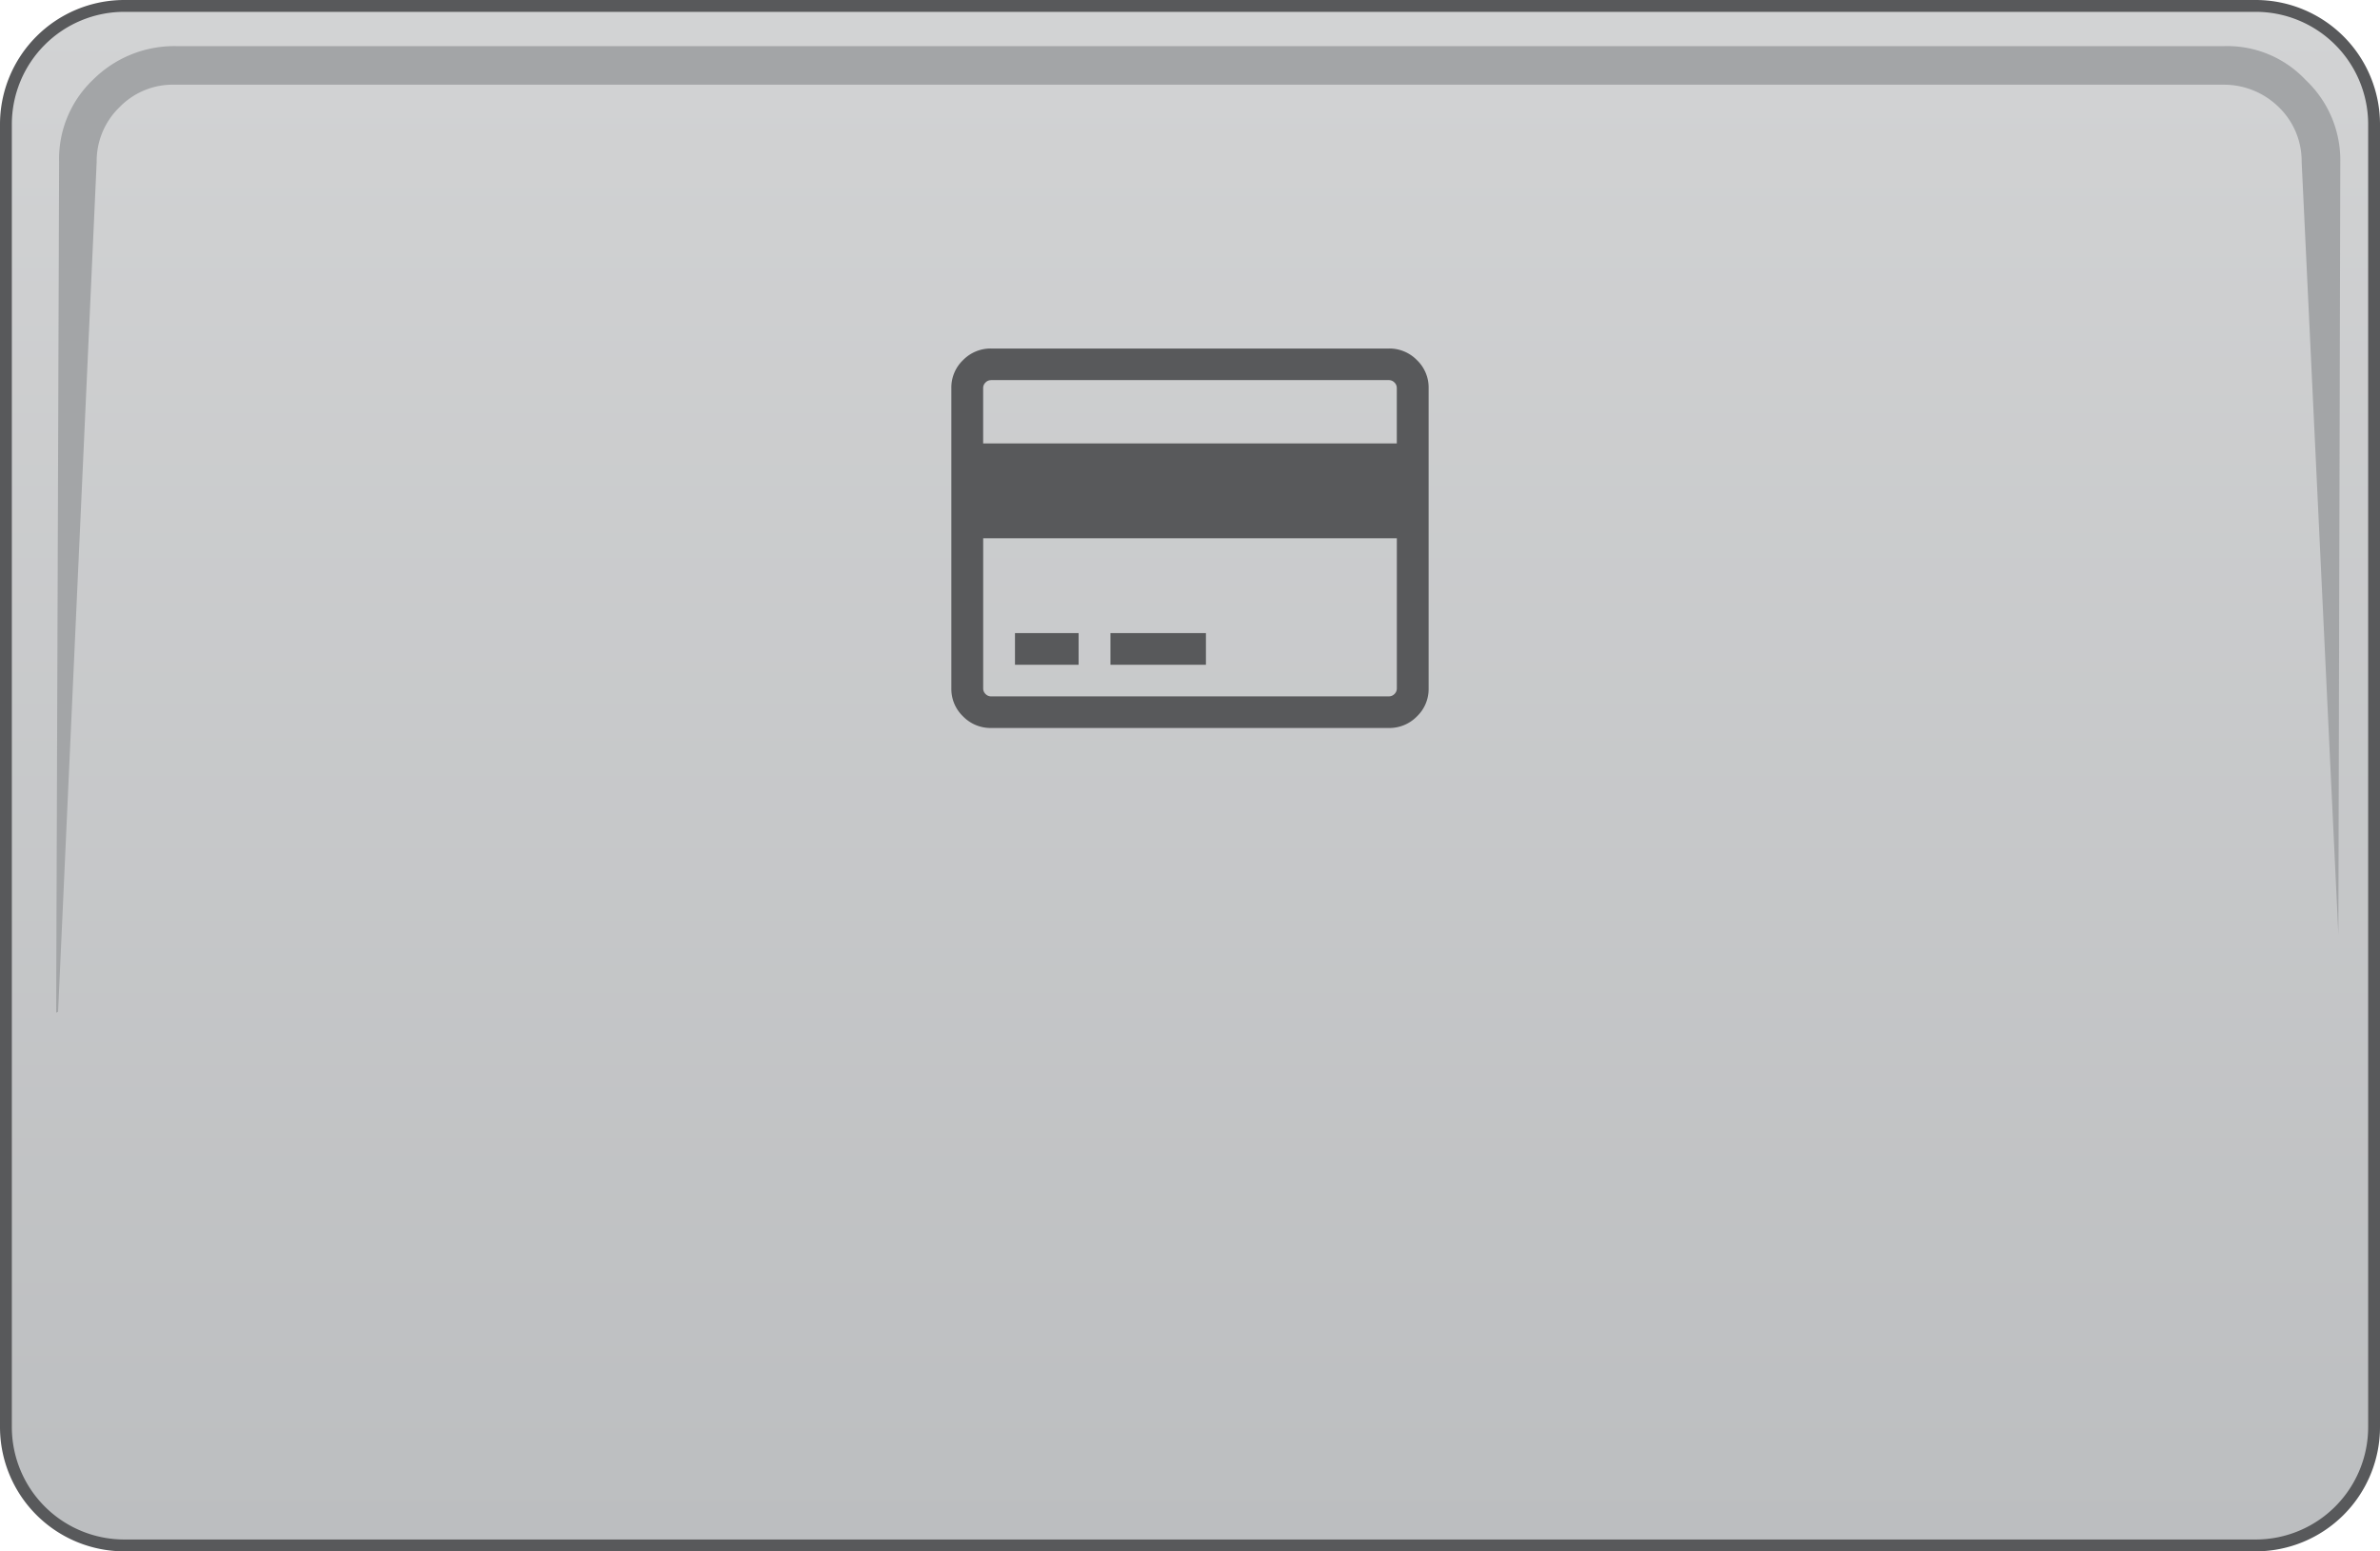 <svg xmlns="http://www.w3.org/2000/svg" xmlns:xlink="http://www.w3.org/1999/xlink" width="201" height="131" viewBox="0 0 201 131"><defs><style>.a{stroke:#58595b;fill:url(#a);}.b{fill:#a3a5a7;}.c{fill:#58595b;}</style><linearGradient id="a" x1="0.5" x2="0.5" y2="1" gradientUnits="objectBoundingBox"><stop offset="0" stop-color="#d2d3d4"/><stop offset="1" stop-color="#bcbec0"/></linearGradient></defs><g transform="translate(-3163.5 -878.5)"><path class="a" d="M10,0H190a10,10,0,0,1,10,10V120a10,10,0,0,1-10,10H10A10,10,0,0,1,0,120V10A10,10,0,0,1,10,0Z" transform="translate(3164 879)"/><path class="b" d="M184.125,2.6H11.1A9.719,9.719,0,0,0,4.1,5.451h0a9.222,9.222,0,0,0-2.851,6.924L1,84.224l.163-.081L4.421,12.375A6.343,6.343,0,0,1,6.376,7.732,6.266,6.266,0,0,1,11.02,5.858H184.043a6.6,6.6,0,0,1,4.643,1.874,6.343,6.343,0,0,1,1.955,4.643l3.1,65.25.163-65.25a9.3,9.3,0,0,0-2.933-6.924A9.092,9.092,0,0,0,184.125,2.6Z" transform="translate(3167.243 879.794)"/><path class="c" d="M36.95,2.286a3.245,3.245,0,0,1,2.372.98,3.2,3.2,0,0,1,.986,2.358V30.992a3.2,3.2,0,0,1-.986,2.358,3.245,3.245,0,0,1-2.372.98H3.36a3.245,3.245,0,0,1-2.372-.98A3.2,3.2,0,0,1,0,30.992V5.624A3.2,3.2,0,0,1,.987,3.266a3.245,3.245,0,0,1,2.372-.98H36.95ZM3.359,4.956a.648.648,0,0,0-.473.2.64.64,0,0,0-.2.47V10.3H37.62V5.624a.64.64,0,0,0-.2-.47.648.648,0,0,0-.473-.2H3.358ZM36.95,31.66a.648.648,0,0,0,.473-.2.64.64,0,0,0,.2-.47V18.308H2.689V30.992a.64.64,0,0,0,.2.47.648.648,0,0,0,.473.2h33.59ZM5.374,28.99V26.319h5.374V28.99Zm8.063,0V26.319H21.5V28.99H13.437Z" transform="translate(3243.845 905.644)"/></g></svg>